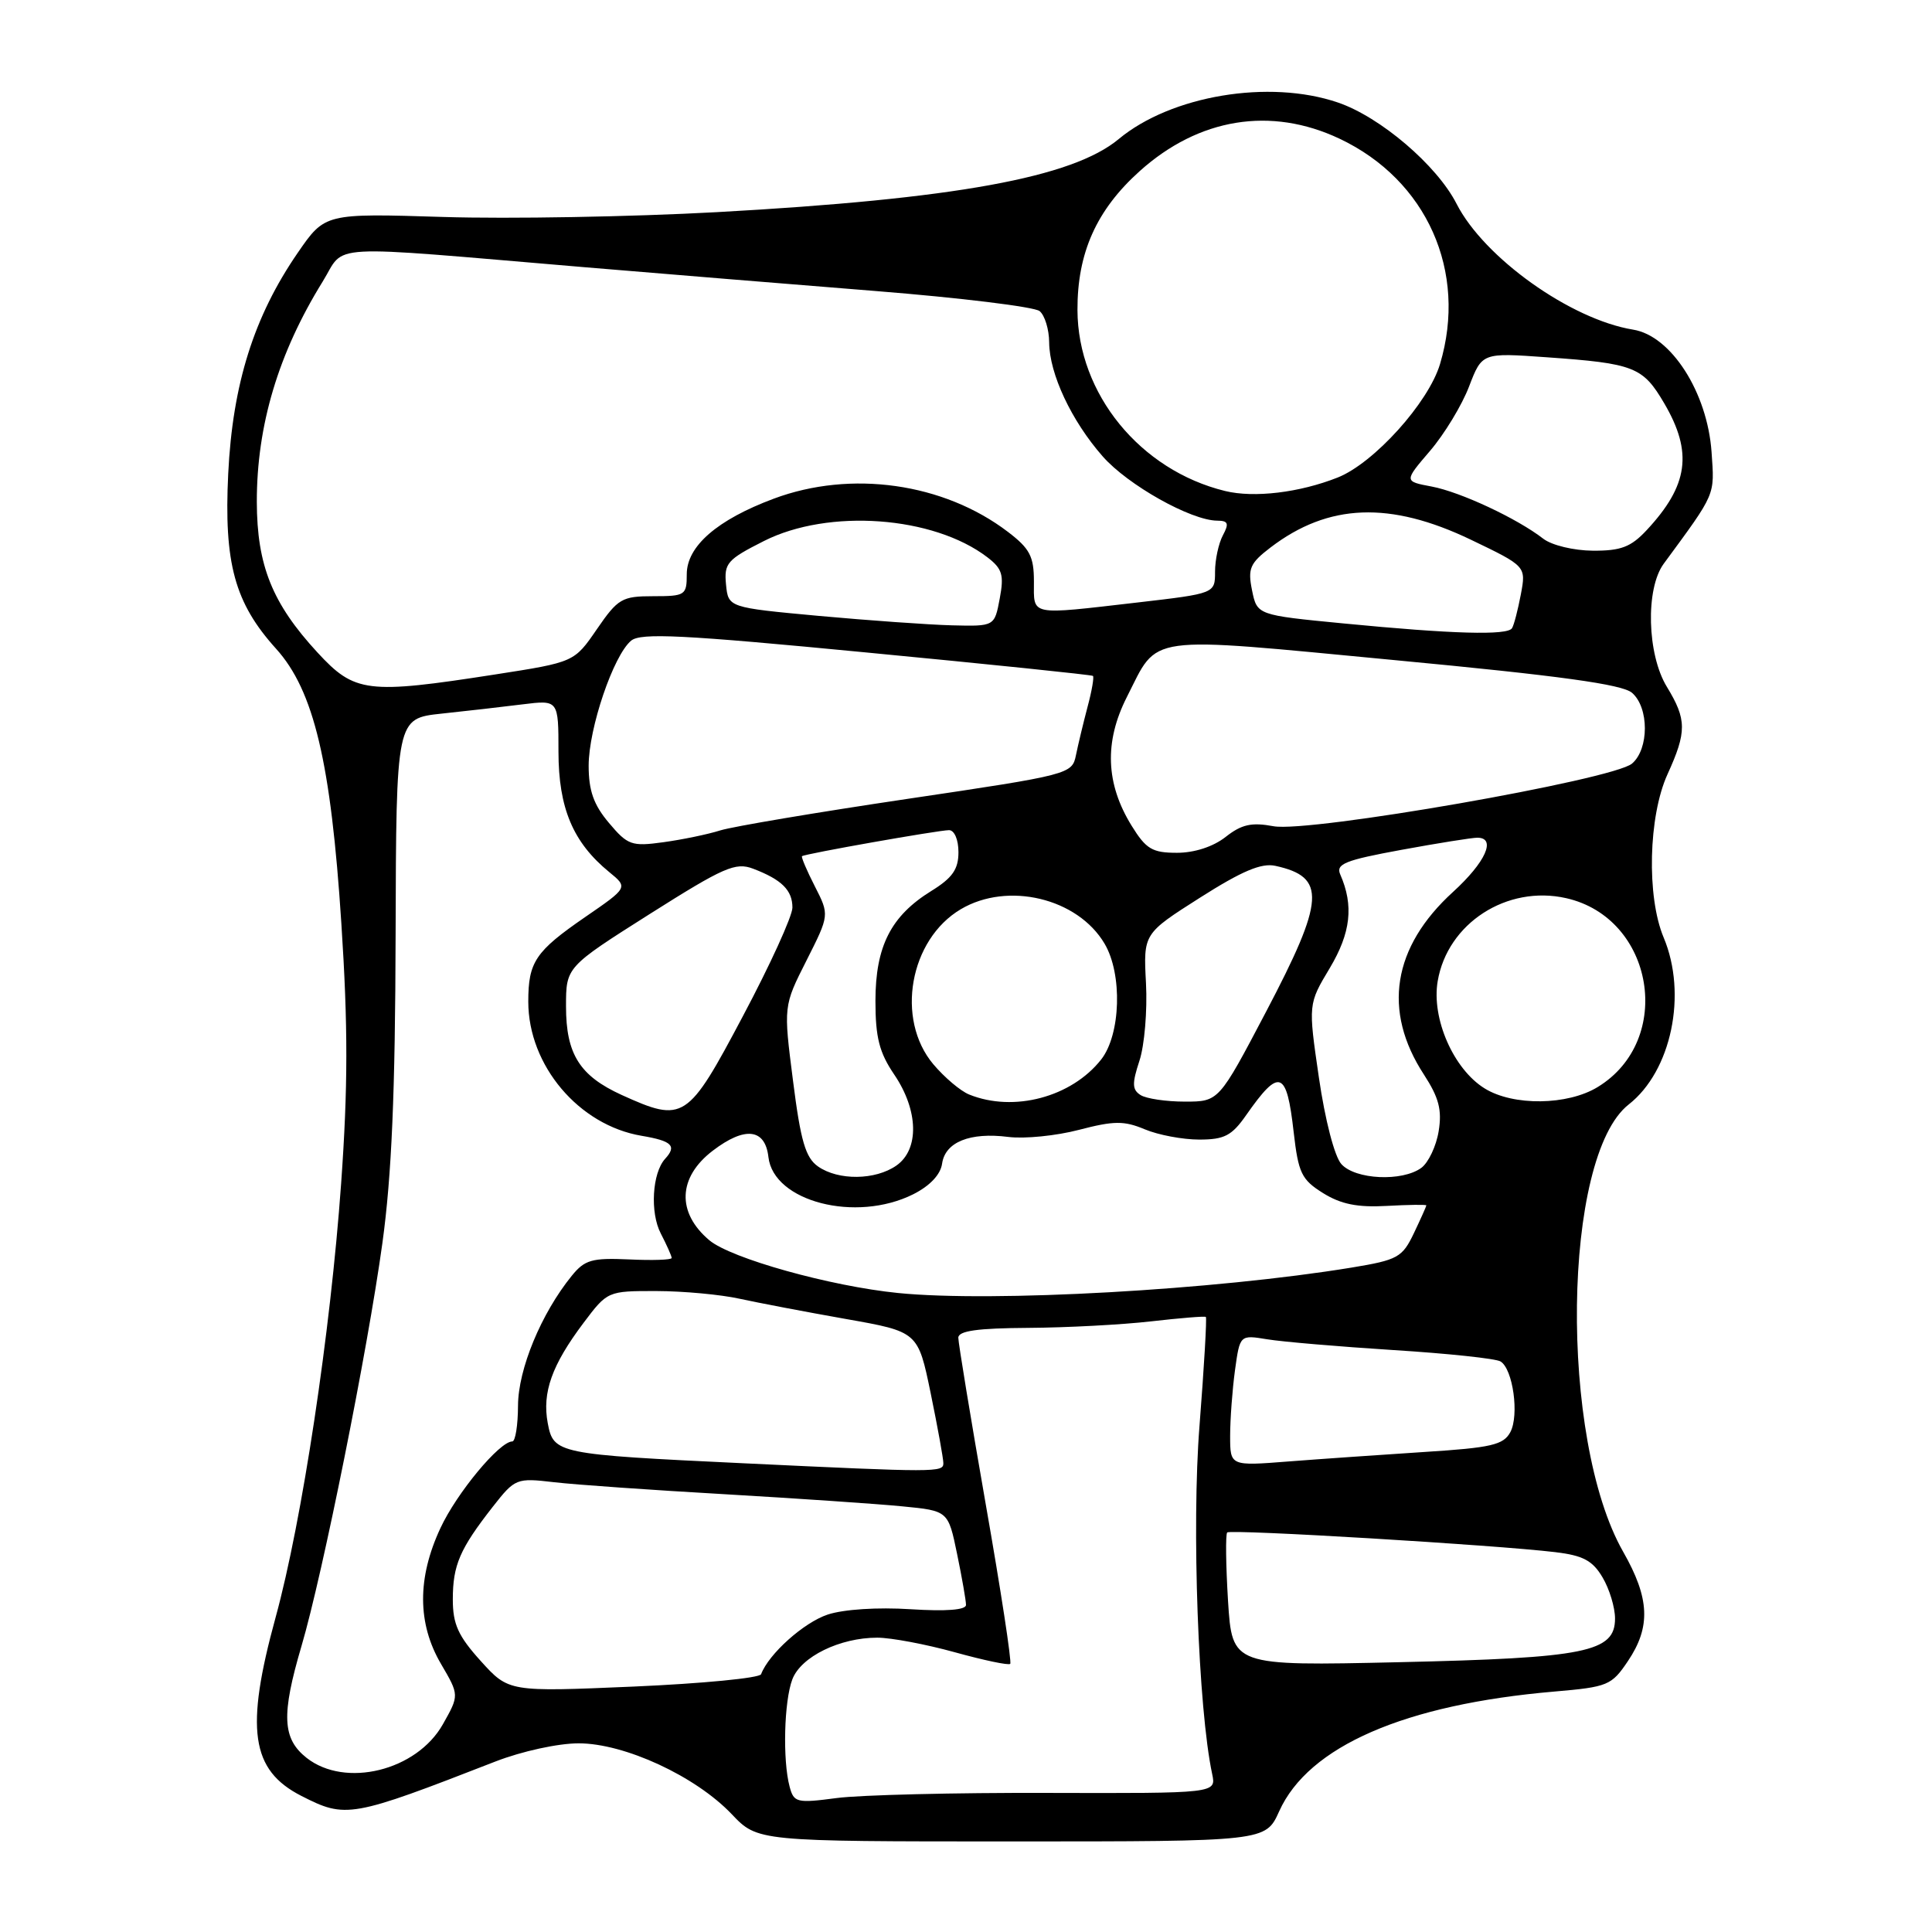 <?xml version="1.0" encoding="UTF-8" standalone="no"?>
<!DOCTYPE svg PUBLIC "-//W3C//DTD SVG 1.1//EN" "http://www.w3.org/Graphics/SVG/1.1/DTD/svg11.dtd" >
<svg xmlns="http://www.w3.org/2000/svg" xmlns:xlink="http://www.w3.org/1999/xlink" version="1.1" viewBox="0 0 256 256">
 <g >
 <path fill="currentColor"
d=" M 169.50 240.00 C 173.38 231.39 186.14 225.84 205.96 224.14 C 213.05 223.53 213.54 223.33 215.71 220.10 C 218.76 215.57 218.60 211.79 215.08 205.62 C 206.56 190.66 207.02 153.23 215.81 146.35 C 221.47 141.92 223.60 131.74 220.44 124.22 C 218.17 118.81 218.42 108.16 220.95 102.60 C 223.52 96.96 223.51 95.35 220.87 91.01 C 218.24 86.71 218.02 78.01 220.45 74.70 C 227.43 65.20 227.19 65.74 226.79 59.89 C 226.23 51.99 221.43 44.49 216.40 43.68 C 208.12 42.33 196.65 34.16 193.00 27.00 C 190.40 21.90 182.89 15.49 177.27 13.58 C 168.17 10.48 155.18 12.65 148.23 18.43 C 142.10 23.53 126.51 26.37 95.00 28.11 C 83.72 28.73 67.43 29.02 58.78 28.75 C 43.06 28.26 43.06 28.26 39.45 33.50 C 33.64 41.94 30.82 50.90 30.24 62.76 C 29.66 74.64 31.09 79.88 36.58 85.96 C 41.59 91.50 43.85 101.03 45.23 122.34 C 46.12 135.96 46.11 144.10 45.20 156.84 C 43.79 176.58 40.03 201.51 36.52 214.31 C 32.46 229.11 33.25 234.55 39.92 237.96 C 45.84 240.98 46.48 240.87 65.67 233.40 C 69.15 232.05 73.95 231.00 76.67 231.00 C 82.76 231.00 92.16 235.35 96.95 240.38 C 100.39 244.00 100.39 244.00 134.04 244.00 C 167.70 244.00 167.70 244.00 169.50 240.00 Z  M 104.63 236.75 C 103.69 233.25 103.89 225.41 104.99 222.52 C 106.13 219.52 111.28 217.00 116.24 217.00 C 118.06 217.00 122.68 217.87 126.51 218.93 C 130.34 219.99 133.65 220.69 133.86 220.47 C 134.08 220.25 132.62 210.72 130.61 199.29 C 128.61 187.85 126.98 177.94 126.98 177.25 C 127.00 176.34 129.55 175.99 136.25 175.95 C 141.34 175.92 148.65 175.53 152.50 175.09 C 156.35 174.65 159.62 174.38 159.78 174.50 C 159.93 174.62 159.55 181.12 158.94 188.93 C 157.89 202.21 158.77 226.42 160.62 235.07 C 161.16 237.63 161.16 237.63 138.83 237.57 C 126.55 237.53 113.96 237.84 110.87 238.25 C 105.57 238.95 105.19 238.85 104.63 236.75 Z  M 40.63 232.93 C 37.40 230.38 37.26 227.23 39.95 218.11 C 42.76 208.58 48.71 178.94 50.67 164.71 C 51.90 155.78 52.37 144.80 52.42 123.85 C 52.50 95.20 52.50 95.20 58.50 94.56 C 61.80 94.21 66.64 93.66 69.25 93.33 C 74.00 92.74 74.00 92.74 74.00 99.62 C 74.01 107.09 75.93 111.63 80.72 115.55 C 83.23 117.60 83.23 117.60 77.53 121.52 C 70.94 126.06 70.00 127.46 70.00 132.72 C 70.00 141.17 76.69 149.10 85.02 150.50 C 89.05 151.18 89.71 151.83 88.13 153.55 C 86.42 155.43 86.11 160.67 87.56 163.45 C 88.35 164.98 89.00 166.43 89.00 166.69 C 89.00 166.94 86.46 167.03 83.36 166.88 C 78.43 166.66 77.48 166.93 75.76 169.05 C 71.71 174.04 68.66 181.42 68.64 186.25 C 68.63 188.86 68.29 191.00 67.88 191.00 C 66.19 191.00 60.52 197.83 58.36 202.48 C 55.27 209.10 55.30 215.13 58.43 220.47 C 60.86 224.62 60.86 224.62 58.68 228.48 C 55.21 234.63 45.76 236.96 40.63 232.93 Z  M 63.70 220.09 C 60.71 216.78 60.00 215.21 60.00 211.93 C 60.00 207.38 60.93 205.24 65.30 199.65 C 68.25 195.89 68.43 195.82 73.41 196.40 C 76.21 196.73 86.38 197.44 96.00 197.99 C 105.62 198.55 116.23 199.27 119.57 199.60 C 125.64 200.19 125.64 200.19 126.82 205.91 C 127.47 209.05 128.00 212.09 128.00 212.66 C 128.00 213.33 125.37 213.53 120.64 213.23 C 116.30 212.95 111.79 213.24 109.67 213.94 C 106.51 214.99 101.86 219.15 100.85 221.84 C 100.66 222.35 93.05 223.08 83.95 223.48 C 67.41 224.19 67.41 224.19 63.70 220.09 Z  M 162.72 212.13 C 162.43 207.38 162.38 203.30 162.61 203.06 C 163.06 202.61 198.13 204.71 206.10 205.67 C 209.77 206.11 211.04 206.79 212.35 209.02 C 213.26 210.55 214.00 213.00 214.00 214.46 C 214.00 218.91 210.16 219.69 185.38 220.25 C 163.27 220.75 163.27 220.75 162.72 212.13 Z  M 98.50 193.89 C 73.81 192.72 73.34 192.62 72.58 188.58 C 71.82 184.52 73.12 180.87 77.32 175.29 C 80.49 171.08 80.52 171.06 87.00 171.07 C 90.58 171.08 95.53 171.54 98.00 172.09 C 100.47 172.63 106.81 173.84 112.07 174.77 C 121.64 176.46 121.64 176.46 123.32 184.61 C 124.24 189.09 125.00 193.27 125.00 193.88 C 125.00 195.11 124.17 195.11 98.50 193.89 Z  M 163.00 190.27 C 163.00 188.07 163.29 184.16 163.64 181.58 C 164.29 176.87 164.29 176.87 167.89 177.46 C 169.88 177.79 177.40 178.43 184.62 178.89 C 191.84 179.34 198.23 180.02 198.83 180.40 C 200.48 181.41 201.32 187.52 200.13 189.76 C 199.22 191.46 197.61 191.83 188.79 192.39 C 183.13 192.76 175.01 193.32 170.75 193.65 C 163.00 194.26 163.00 194.26 163.00 190.27 Z  M 119.00 171.33 C 110.02 170.43 96.86 166.75 93.99 164.34 C 89.64 160.67 89.82 156.00 94.45 152.47 C 98.71 149.22 101.39 149.53 101.82 153.32 C 102.50 159.23 113.41 162.04 121.00 158.25 C 123.21 157.14 124.62 155.65 124.83 154.20 C 125.23 151.33 128.52 150.00 133.61 150.65 C 135.75 150.92 139.96 150.50 142.97 149.71 C 147.61 148.50 148.94 148.49 151.69 149.64 C 153.47 150.39 156.72 151.00 158.90 151.00 C 162.24 151.00 163.22 150.49 165.13 147.75 C 169.54 141.45 170.49 141.79 171.42 150.03 C 172.04 155.44 172.46 156.31 175.31 158.09 C 177.67 159.56 179.87 160.01 183.75 159.79 C 186.64 159.63 189.00 159.60 189.00 159.72 C 189.00 159.83 188.26 161.49 187.35 163.40 C 185.81 166.62 185.22 166.95 179.10 167.96 C 160.97 170.93 131.56 172.59 119.00 171.33 Z  M 108.39 154.56 C 106.74 153.40 106.09 151.20 105.08 143.22 C 103.81 133.31 103.81 133.31 106.86 127.28 C 109.91 121.24 109.91 121.24 107.97 117.44 C 106.90 115.35 106.14 113.55 106.27 113.45 C 106.65 113.13 124.39 110.00 125.75 110.00 C 126.46 110.00 127.00 111.25 127.00 112.92 C 127.00 115.19 126.20 116.33 123.40 118.06 C 118.05 121.37 116.01 125.38 116.00 132.61 C 116.00 137.48 116.51 139.47 118.50 142.40 C 121.71 147.14 121.83 152.30 118.78 154.44 C 115.99 156.39 111.09 156.45 108.39 154.56 Z  M 177.74 154.25 C 176.83 153.24 175.58 148.41 174.76 142.78 C 173.34 133.05 173.34 133.05 176.20 128.28 C 178.99 123.60 179.40 120.00 177.59 115.87 C 176.98 114.48 178.22 113.98 185.69 112.61 C 190.53 111.72 195.06 111.00 195.75 111.00 C 198.31 111.00 196.86 114.24 192.54 118.18 C 184.51 125.49 183.16 133.94 188.68 142.39 C 190.66 145.44 191.09 147.07 190.63 149.89 C 190.31 151.87 189.27 154.06 188.33 154.75 C 185.79 156.60 179.59 156.31 177.74 154.25 Z  M 82.38 145.09 C 76.81 142.55 75.00 139.68 75.00 133.35 C 75.00 128.14 75.00 128.14 86.08 121.12 C 95.93 114.89 97.46 114.22 99.80 115.11 C 103.58 116.55 105.00 117.96 105.00 120.26 C 105.00 121.38 102.05 127.85 98.44 134.64 C 91.11 148.48 90.59 148.81 82.38 145.09 Z  M 128.42 145.03 C 127.27 144.57 125.14 142.76 123.67 141.02 C 118.64 135.04 120.52 124.49 127.32 120.47 C 133.55 116.79 142.80 119.01 146.36 125.04 C 148.75 129.07 148.51 137.08 145.91 140.39 C 141.98 145.38 134.32 147.42 128.42 145.03 Z  M 151.13 145.10 C 150.01 144.39 149.99 143.57 150.98 140.56 C 151.65 138.53 152.04 133.91 151.85 130.29 C 151.50 123.72 151.50 123.72 159.00 118.95 C 164.57 115.41 167.14 114.32 169.00 114.73 C 175.76 116.21 175.57 119.20 167.75 134.08 C 161.50 145.97 161.50 145.97 157.00 145.97 C 154.53 145.97 151.88 145.58 151.13 145.10 Z  M 196.72 144.22 C 192.60 141.67 189.66 134.96 190.50 130.02 C 191.79 122.34 199.68 117.24 207.52 119.01 C 219.19 121.64 221.89 137.83 211.70 144.04 C 207.71 146.48 200.50 146.57 196.72 144.22 Z  M 149.95 109.42 C 146.51 103.86 146.30 98.31 149.31 92.37 C 153.57 83.98 151.32 84.29 184.81 87.47 C 206.70 89.54 214.96 90.68 216.25 91.80 C 218.52 93.76 218.52 99.25 216.25 101.18 C 213.73 103.33 173.46 110.36 168.75 109.48 C 165.84 108.94 164.52 109.23 162.40 110.90 C 160.76 112.19 158.28 113.00 155.95 113.00 C 152.68 113.00 151.86 112.51 149.95 109.42 Z  M 80.68 109.03 C 78.66 106.64 78.00 104.76 78.00 101.46 C 78.00 96.50 81.28 86.84 83.63 84.89 C 84.91 83.83 90.48 84.11 114.84 86.46 C 131.15 88.02 144.64 89.42 144.82 89.56 C 144.99 89.69 144.68 91.54 144.11 93.65 C 143.55 95.77 142.86 98.65 142.57 100.06 C 142.06 102.58 141.77 102.66 120.28 105.85 C 108.30 107.63 97.13 109.51 95.45 110.03 C 93.78 110.56 90.37 111.26 87.89 111.60 C 83.69 112.18 83.17 111.99 80.68 109.03 Z  M 42.05 86.44 C 36.07 79.95 34.05 74.92 34.03 66.50 C 34.02 56.37 36.88 46.80 42.75 37.32 C 45.90 32.24 42.26 32.44 77.50 35.41 C 87.40 36.24 104.72 37.66 116.00 38.56 C 127.28 39.46 137.06 40.66 137.75 41.22 C 138.44 41.78 139.01 43.65 139.02 45.37 C 139.05 49.54 141.97 55.76 146.11 60.47 C 149.44 64.27 157.82 68.97 161.29 68.99 C 162.74 69.00 162.88 69.36 162.04 70.93 C 161.47 72.00 161.00 74.17 161.00 75.75 C 161.00 78.64 161.00 78.64 150.75 79.83 C 136.24 81.50 137.00 81.66 137.00 77.05 C 137.00 73.73 136.46 72.69 133.56 70.48 C 125.05 63.99 112.76 62.25 102.52 66.08 C 95.02 68.88 91.00 72.38 91.00 76.09 C 91.00 78.87 90.80 79.00 86.55 79.00 C 82.42 79.00 81.88 79.31 79.09 83.37 C 76.09 87.74 76.09 87.74 65.61 89.37 C 48.62 92.01 47.00 91.81 42.05 86.44 Z  M 178.04 82.61 C 166.57 81.50 166.57 81.50 165.90 78.21 C 165.32 75.33 165.62 74.63 168.37 72.53 C 176.02 66.70 184.18 66.38 194.89 71.51 C 202.22 75.03 202.22 75.03 201.52 78.76 C 201.13 80.81 200.61 82.83 200.35 83.24 C 199.75 84.22 192.44 84.01 178.04 82.61 Z  M 108.50 81.61 C 96.50 80.50 96.50 80.50 96.20 77.44 C 95.93 74.64 96.36 74.14 101.22 71.69 C 109.78 67.36 123.68 68.37 130.83 73.84 C 132.81 75.36 133.06 76.18 132.47 79.31 C 131.78 83.00 131.78 83.00 126.14 82.86 C 123.04 82.78 115.10 82.21 108.50 81.61 Z  M 204.50 71.39 C 201.02 68.69 193.52 65.19 189.71 64.47 C 186.03 63.78 186.03 63.78 189.49 59.74 C 191.39 57.52 193.72 53.68 194.66 51.21 C 196.38 46.73 196.38 46.73 204.94 47.34 C 216.55 48.16 217.69 48.61 220.53 53.46 C 224.33 59.95 223.72 64.32 218.19 70.25 C 216.10 72.49 214.78 72.99 211.06 72.97 C 208.52 72.95 205.62 72.25 204.50 71.39 Z  M 162.33 65.06 C 151.08 62.31 142.81 52.18 142.77 41.09 C 142.74 33.52 145.28 27.83 151.01 22.68 C 158.85 15.63 168.40 14.08 177.50 18.38 C 189.07 23.85 194.48 35.99 190.81 48.24 C 189.28 53.36 182.06 61.36 177.26 63.27 C 172.19 65.28 166.17 66.00 162.33 65.06 Z "/>
</g>
</svg>